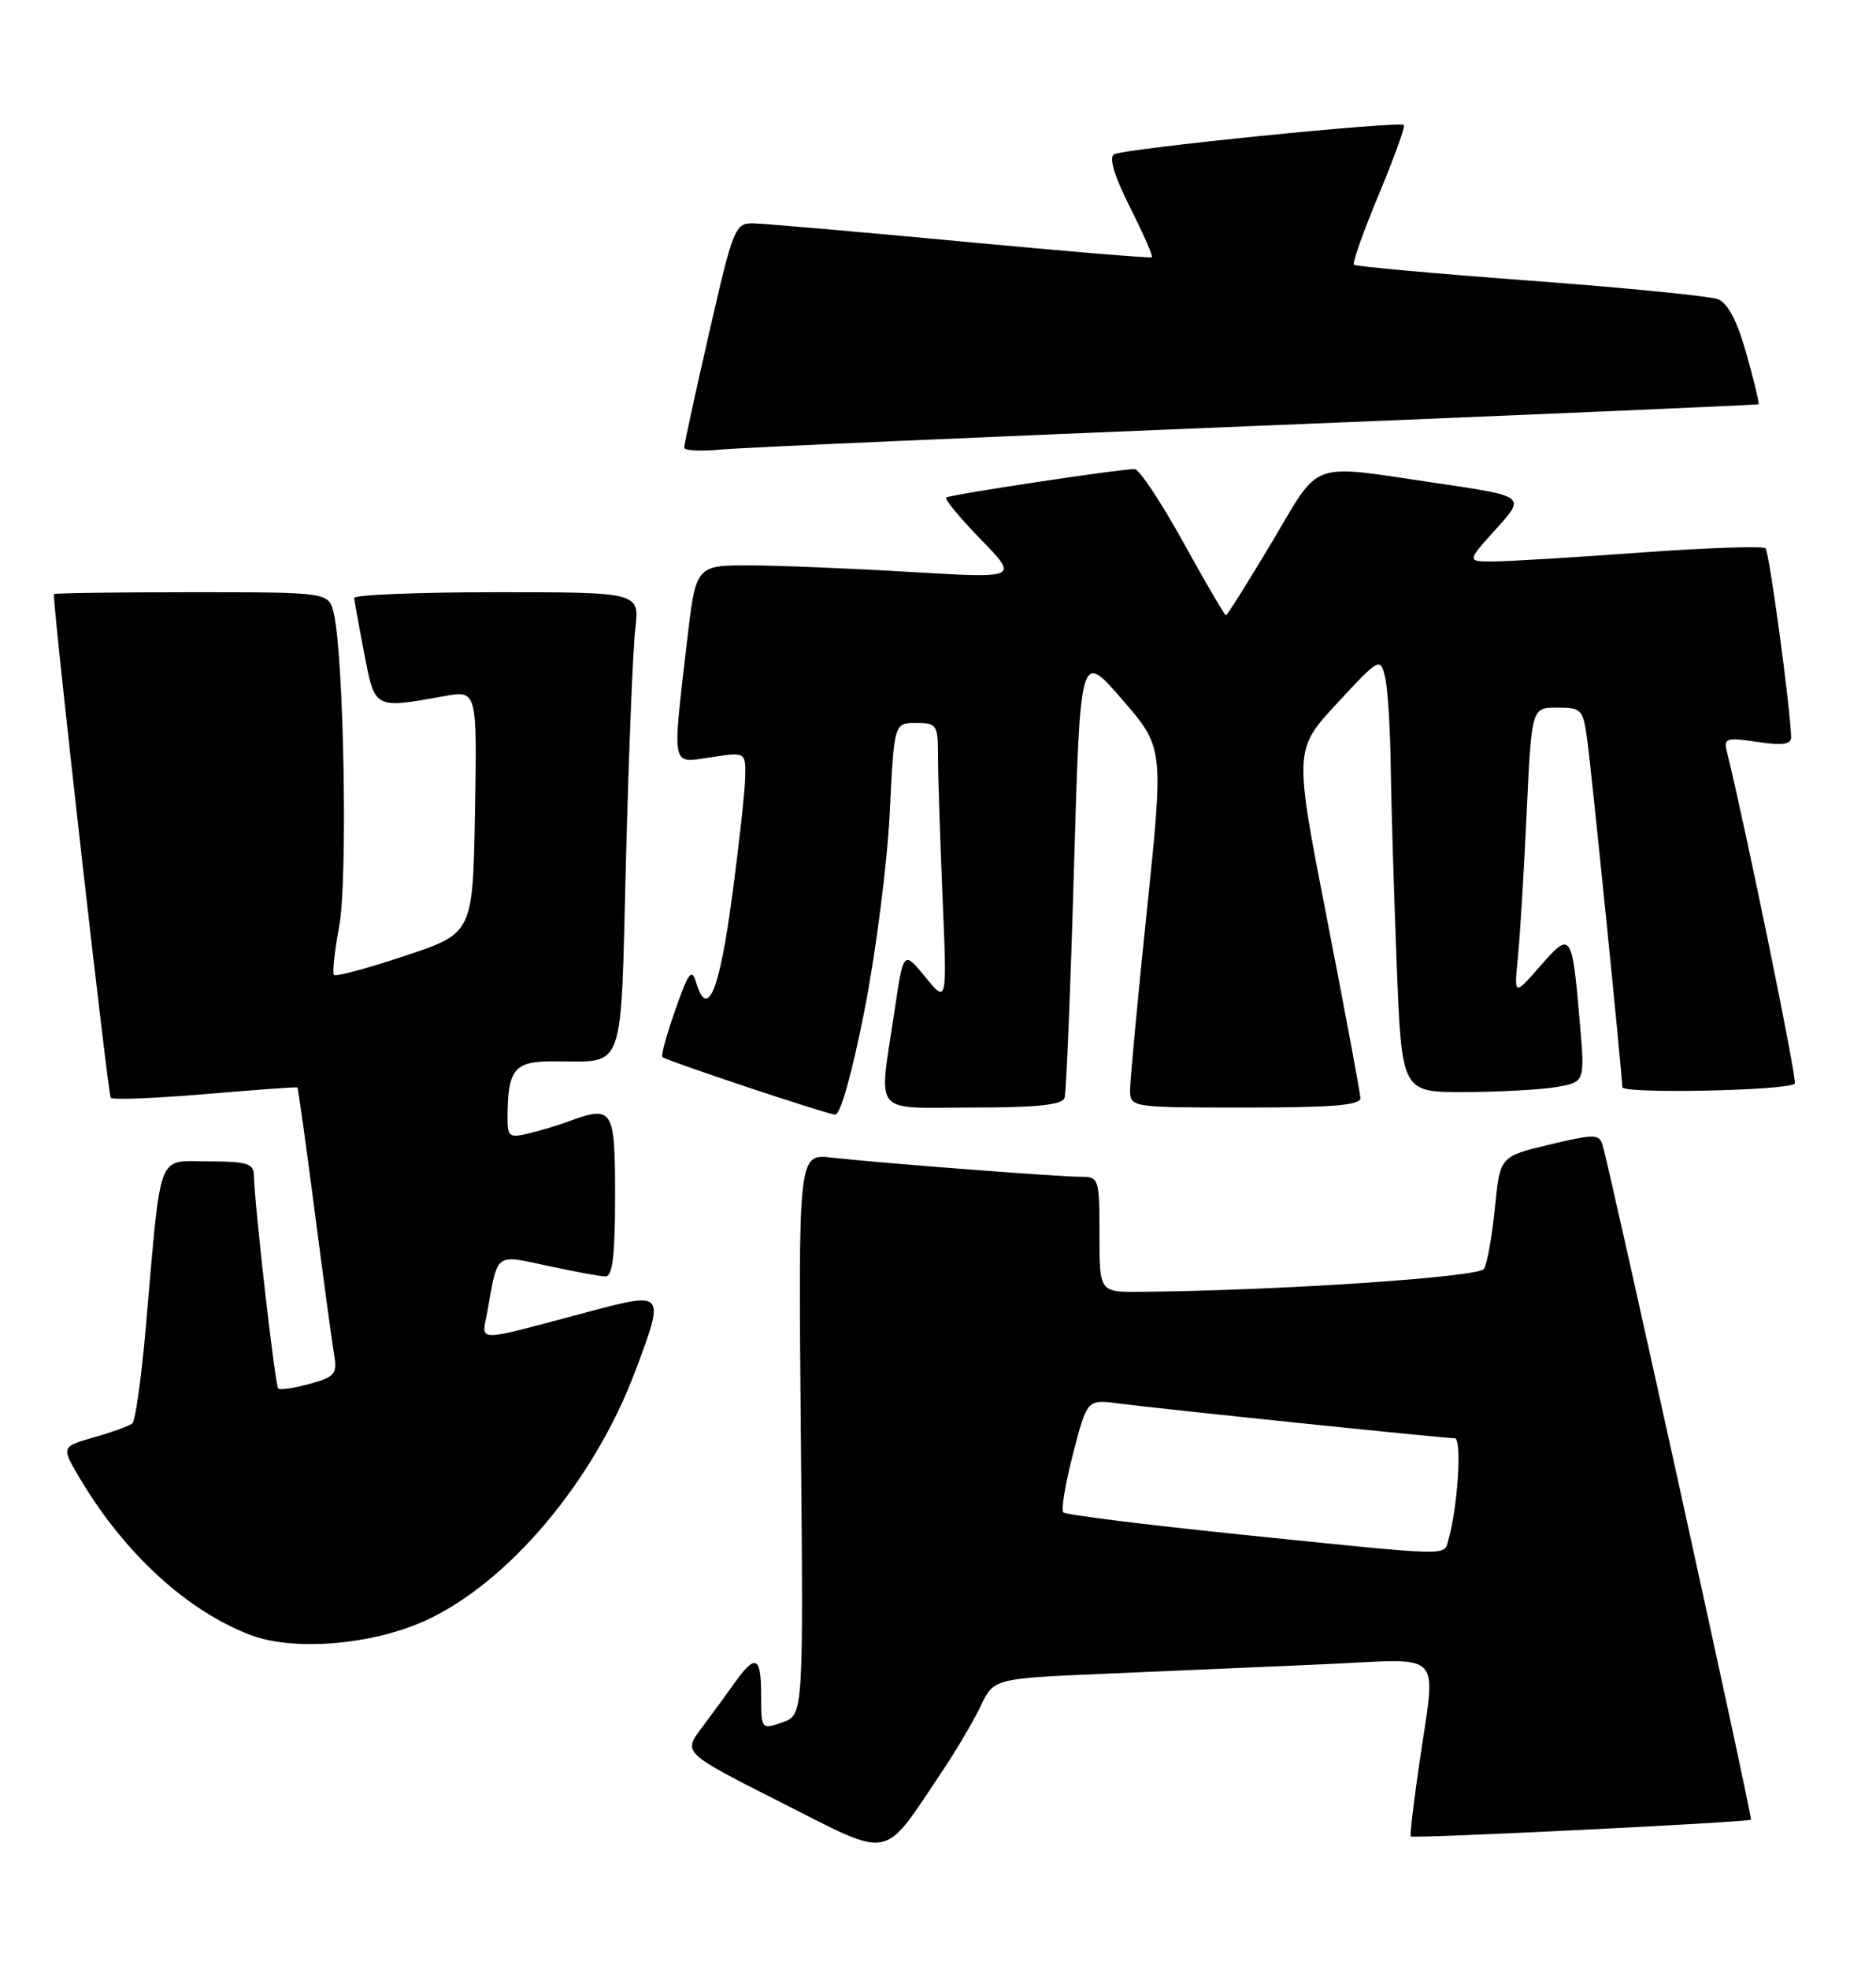 <?xml version="1.0" encoding="UTF-8" standalone="no"?>
<!DOCTYPE svg PUBLIC "-//W3C//DTD SVG 1.1//EN" "http://www.w3.org/Graphics/SVG/1.1/DTD/svg11.dtd" >
<svg xmlns="http://www.w3.org/2000/svg" xmlns:xlink="http://www.w3.org/1999/xlink" version="1.1" viewBox="0 0 244 256">
 <g >
 <path fill="currentColor"
d=" M 122.45 230.45 C 124.32 227.67 126.61 223.79 127.55 221.81 C 129.26 218.23 129.26 218.23 143.88 217.61 C 151.92 217.26 164.69 216.71 172.25 216.38 C 188.19 215.68 186.78 214.18 184.57 229.50 C 183.85 234.45 183.37 238.62 183.49 238.77 C 183.74 239.08 227.39 236.93 227.74 236.59 C 227.97 236.36 209.46 152.27 208.44 148.89 C 208.00 147.42 207.40 147.42 201.52 148.82 C 195.09 150.36 195.09 150.36 194.43 157.06 C 194.06 160.75 193.43 164.31 193.02 164.97 C 192.34 166.07 166.16 167.81 148.25 167.96 C 143.00 168.00 143.00 168.00 143.00 160.50 C 143.00 153.21 142.93 153.00 140.55 153.00 C 137.60 153.00 114.23 151.20 108.16 150.51 C 103.83 150.01 103.83 150.01 104.16 186.50 C 104.50 222.98 104.50 222.98 101.75 223.94 C 99.02 224.89 99.00 224.87 99.00 220.45 C 99.00 215.33 98.28 214.98 95.56 218.78 C 94.50 220.28 92.55 222.94 91.23 224.70 C 88.84 227.90 88.84 227.90 101.67 234.39 C 116.18 241.73 114.69 242.01 122.45 230.45 Z  M 55.35 210.70 C 66.13 205.76 77.24 192.58 82.59 178.36 C 86.51 167.95 86.49 167.92 76.75 170.50 C 61.17 174.63 62.66 174.65 63.43 170.30 C 64.77 162.79 64.33 163.10 71.28 164.59 C 74.70 165.33 78.06 165.95 78.75 165.96 C 79.67 165.99 80.00 163.25 80.00 155.50 C 80.00 144.06 79.75 143.67 73.82 145.85 C 72.54 146.32 70.26 147.01 68.75 147.37 C 66.25 147.98 66.00 147.79 66.01 145.27 C 66.04 139.03 66.87 138.00 71.87 137.99 C 81.49 137.96 80.68 140.18 81.42 111.66 C 81.78 97.82 82.32 84.36 82.63 81.75 C 83.19 77.00 83.19 77.00 64.59 77.00 C 54.37 77.00 46.03 77.34 46.06 77.75 C 46.10 78.16 46.69 81.42 47.38 85.00 C 48.77 92.22 48.66 92.16 57.78 90.51 C 62.05 89.74 62.05 89.74 61.78 105.54 C 61.50 121.34 61.50 121.34 52.69 124.27 C 47.84 125.89 43.68 127.01 43.44 126.77 C 43.20 126.53 43.51 123.67 44.12 120.42 C 45.24 114.47 44.73 85.36 43.41 79.75 C 42.77 77.00 42.77 77.00 24.88 77.00 C 15.05 77.00 7.00 77.11 7.00 77.25 C 7.06 80.56 14.05 142.38 14.41 142.74 C 14.69 143.02 20.23 142.80 26.71 142.25 C 33.19 141.70 38.58 141.31 38.68 141.38 C 38.77 141.46 39.79 148.71 40.93 157.51 C 42.07 166.30 43.21 174.72 43.47 176.21 C 43.88 178.63 43.53 179.04 40.27 179.93 C 38.26 180.49 36.42 180.75 36.18 180.52 C 35.77 180.10 33.07 156.36 33.02 152.75 C 33.00 151.28 32.04 151.00 27.09 151.00 C 20.32 151.00 21.01 149.18 18.97 172.49 C 18.40 179.08 17.61 184.74 17.21 185.07 C 16.82 185.39 14.57 186.21 12.22 186.88 C 7.94 188.10 7.94 188.10 10.44 192.30 C 16.25 202.06 24.45 209.54 32.70 212.62 C 38.32 214.71 48.45 213.85 55.35 210.70 Z  M 112.46 131.25 C 113.94 123.69 115.40 112.21 115.72 105.75 C 116.29 94.00 116.29 94.00 119.15 94.00 C 121.85 94.00 122.00 94.23 122.00 98.34 C 122.00 100.73 122.27 108.94 122.59 116.59 C 123.18 130.50 123.18 130.50 120.35 127.03 C 117.51 123.56 117.51 123.56 116.33 131.53 C 114.29 145.30 113.23 144.00 126.53 144.00 C 134.88 144.00 138.17 143.65 138.46 142.75 C 138.68 142.06 139.23 128.71 139.68 113.07 C 140.50 84.64 140.50 84.64 145.93 90.92 C 151.37 97.20 151.37 97.20 149.17 118.35 C 147.96 129.98 146.98 140.51 146.98 141.75 C 147.00 143.98 147.12 144.00 162.00 144.00 C 173.36 144.00 176.99 143.70 176.94 142.75 C 176.91 142.06 174.96 131.60 172.60 119.50 C 168.30 97.50 168.30 97.50 173.90 91.45 C 179.36 85.55 179.52 85.46 180.13 87.95 C 180.48 89.35 180.82 94.59 180.88 99.59 C 180.95 104.59 181.30 116.18 181.66 125.34 C 182.31 142.00 182.31 142.00 190.41 141.99 C 194.86 141.98 200.22 141.69 202.32 141.35 C 206.14 140.71 206.14 140.71 205.49 133.11 C 204.47 121.17 204.36 121.01 200.34 125.59 C 196.92 129.50 196.92 129.50 197.42 124.50 C 197.70 121.75 198.21 113.31 198.56 105.75 C 199.20 92.00 199.20 92.00 202.54 92.00 C 205.71 92.00 205.91 92.21 206.45 96.25 C 207.06 100.80 211.00 139.83 211.00 141.35 C 211.00 142.24 232.53 141.81 233.44 140.89 C 233.79 140.54 227.13 107.99 224.59 97.65 C 224.18 95.98 224.58 95.86 228.57 96.46 C 231.90 96.96 232.99 96.80 232.96 95.81 C 232.82 91.65 230.12 71.79 229.63 71.29 C 229.30 70.97 221.94 71.22 213.27 71.85 C 204.60 72.49 195.99 73.00 194.13 73.00 C 190.77 73.00 190.77 73.00 194.60 68.76 C 198.43 64.52 198.43 64.52 186.96 62.83 C 169.99 60.34 171.89 59.66 165.42 70.50 C 162.30 75.72 159.62 80.00 159.45 80.00 C 159.28 80.00 156.78 75.72 153.90 70.50 C 151.01 65.27 148.17 60.99 147.57 60.99 C 145.69 60.97 123.52 64.31 123.06 64.69 C 122.82 64.88 124.84 67.33 127.56 70.13 C 132.50 75.20 132.50 75.20 118.50 74.37 C 110.80 73.91 101.35 73.52 97.50 73.51 C 90.50 73.50 90.50 73.50 89.34 83.50 C 87.42 100.14 87.23 99.24 92.50 98.45 C 97.00 97.77 97.00 97.77 96.92 101.14 C 96.88 102.99 96.09 110.09 95.17 116.92 C 93.55 128.94 92.01 132.57 90.56 127.79 C 89.97 125.83 89.57 126.35 87.83 131.31 C 86.71 134.51 85.95 137.26 86.15 137.43 C 86.76 137.94 107.44 144.84 108.63 144.92 C 109.31 144.97 110.86 139.42 112.46 131.25 Z  M 163.50 55.37 C 199.25 53.92 228.60 52.65 228.73 52.56 C 228.85 52.46 228.14 49.52 227.15 46.01 C 225.94 41.71 224.73 39.40 223.43 38.90 C 222.37 38.50 211.38 37.41 199.00 36.49 C 186.62 35.57 176.32 34.64 176.10 34.42 C 175.87 34.20 177.32 30.11 179.32 25.32 C 181.32 20.53 182.79 16.46 182.59 16.26 C 182.03 15.70 146.08 19.33 144.89 20.07 C 144.21 20.49 144.95 22.94 146.98 26.96 C 148.71 30.39 149.99 33.31 149.82 33.45 C 149.64 33.59 138.47 32.66 125.00 31.39 C 111.53 30.12 99.38 29.07 98.00 29.04 C 95.60 29.00 95.37 29.56 92.24 43.25 C 90.44 51.09 88.98 57.82 88.99 58.20 C 88.99 58.59 91.14 58.70 93.75 58.45 C 96.36 58.20 127.75 56.82 163.50 55.37 Z  M 161.19 199.50 C 148.91 198.24 138.62 196.95 138.30 196.64 C 137.99 196.33 138.56 192.89 139.57 189.00 C 141.40 181.94 141.40 181.94 145.45 182.47 C 150.49 183.14 187.82 187.00 189.21 187.00 C 190.18 187.00 189.61 195.98 188.37 200.25 C 187.77 202.34 189.28 202.38 161.19 199.50 Z "/>
</g>
</svg>